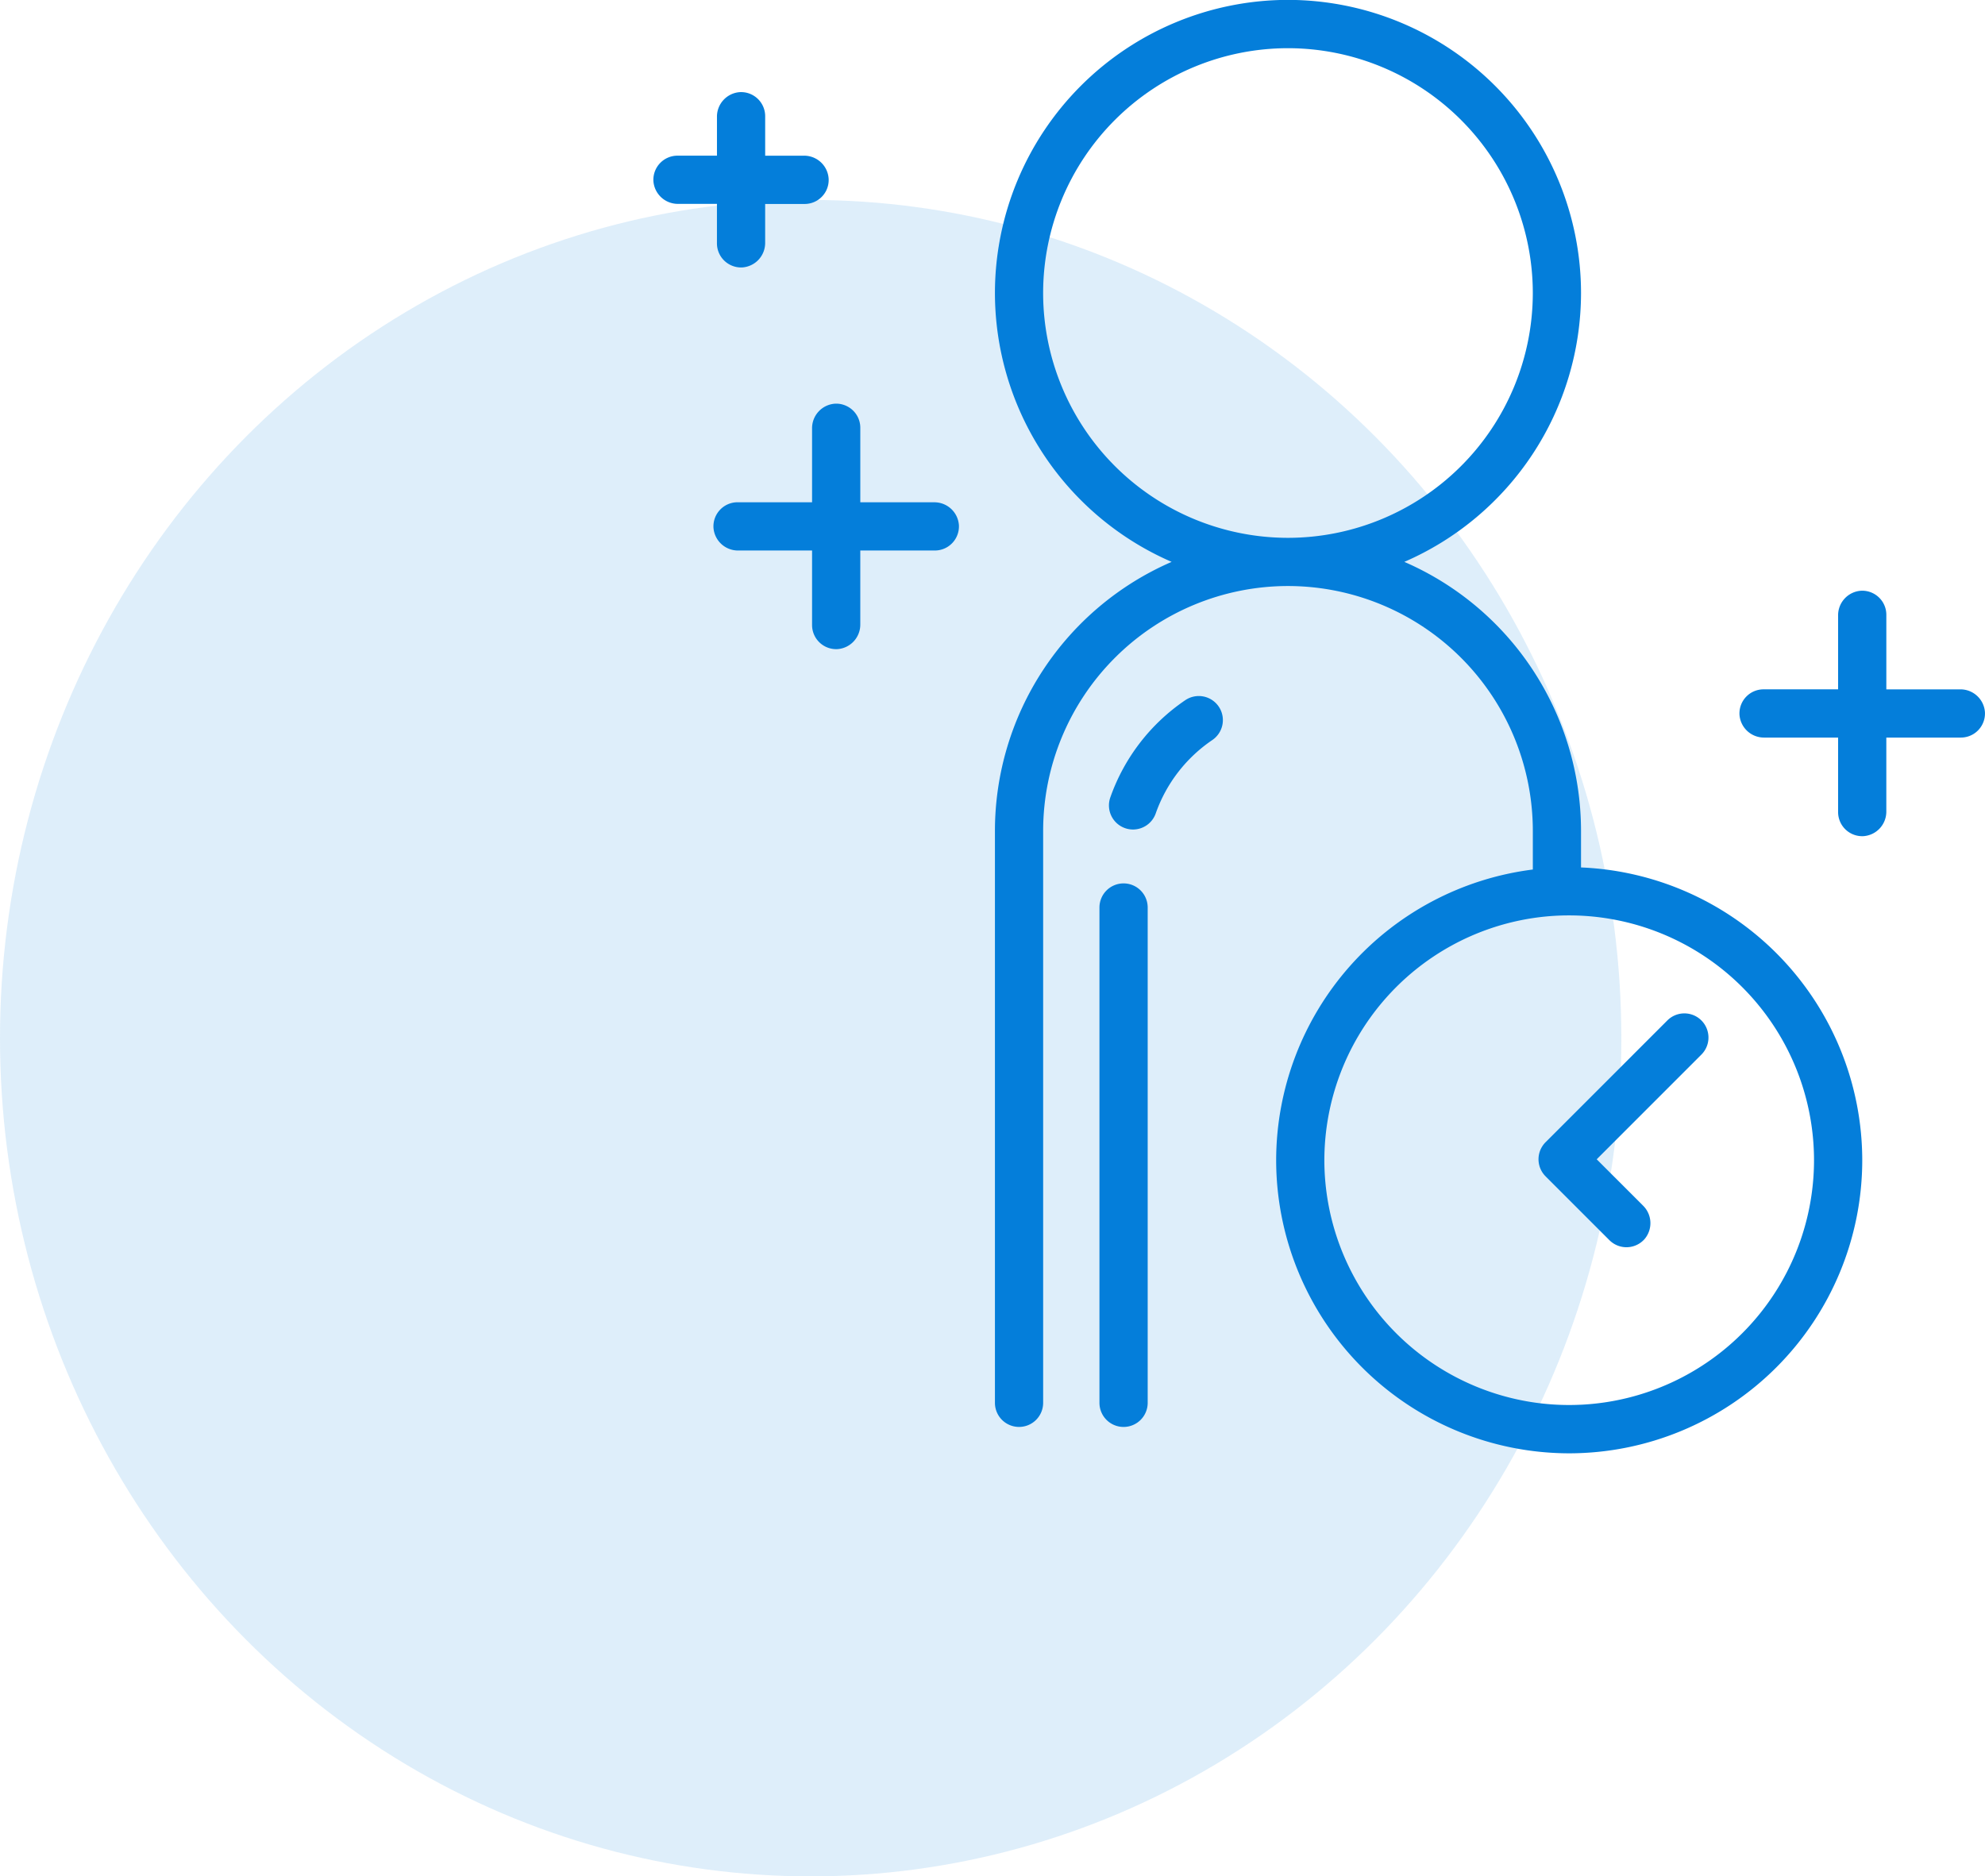 <svg xmlns="http://www.w3.org/2000/svg" width="107.738" height="101.854" viewBox="0 0 107.738 101.854">
  <g id="Groupe_369" data-name="Groupe 369" transform="translate(-14 -780.146)">
    <ellipse id="Ellipse_47" data-name="Ellipse 47" cx="44" cy="45.5" rx="44" ry="45.5" transform="translate(14 791)" fill="#047eda" opacity="0.13"/>
    <g id="Groupe_359" data-name="Groupe 359" transform="translate(3189.34 -6852.924)">
      <path id="Tracé_187" data-name="Tracé 187" d="M-3043.447,8083.421a10.654,10.654,0,0,0-4.073,5.282,1.308,1.308,0,0,0,.8,1.667,1.294,1.294,0,0,0,.431.074,1.309,1.309,0,0,0,1.236-.878,8.023,8.023,0,0,1,3.067-3.977,1.308,1.308,0,0,0,.352-1.816A1.308,1.308,0,0,0-3043.447,8083.421Z" transform="translate(-67.557 -412.346)" fill="#047eda"/>
      <path id="Tracé_188" data-name="Tracé 188" d="M-3052.418,8204.391a1.309,1.309,0,0,0-1.309,1.309v26.887a1.309,1.309,0,0,0,1.309,1.309,1.309,1.309,0,0,0,1.309-1.309V8205.7A1.309,1.309,0,0,0-3052.418,8204.391Z" transform="translate(-61.939 -523.368)" fill="#047eda"/>
      <path id="Tracé_189" data-name="Tracé 189" d="M-2582.147,7637.765a1.333,1.333,0,0,0-1.344-1.242h-2.1v-2.143a1.309,1.309,0,0,0-1.372-1.307,1.333,1.333,0,0,0-1.245,1.344v2.105h-2.143a1.309,1.309,0,0,0-1.307,1.372,1.333,1.333,0,0,0,1.344,1.245h2.105v2.143a1.306,1.306,0,0,0,.717,1.166,1.294,1.294,0,0,0,.657.141,1.333,1.333,0,0,0,1.243-1.345v-2.1h2.142a1.307,1.307,0,0,0,1.167-.717A1.3,1.3,0,0,0-2582.147,7637.765Z" transform="translate(-548.218 4.998)" fill="#047eda"/>
      <path id="Tracé_190" data-name="Tracé 190" d="M-2694.392,7830.619h4.009v4.046a1.309,1.309,0,0,0,1.372,1.307,1.332,1.332,0,0,0,1.245-1.344v-4.009h4.046a1.307,1.307,0,0,0,1.167-.717,1.3,1.3,0,0,0,.14-.657,1.333,1.333,0,0,0-1.344-1.243h-4.008v-4.046a1.305,1.305,0,0,0-.717-1.166,1.294,1.294,0,0,0-.658-.141,1.333,1.333,0,0,0-1.243,1.345V7828h-4.045a1.308,1.308,0,0,0-1.307,1.372A1.333,1.333,0,0,0-2694.392,7830.619Z" transform="translate(-440.881 -167.666)" fill="#047eda"/>
      <path id="Tracé_191" data-name="Tracé 191" d="M-2627.886,8020.462h-4.009v-4.046a1.306,1.306,0,0,0-.717-1.167,1.3,1.3,0,0,0-.658-.14,1.333,1.333,0,0,0-1.243,1.344v4.008h-4.046a1.308,1.308,0,0,0-1.307,1.372,1.333,1.333,0,0,0,1.344,1.246h4.009v4.045a1.308,1.308,0,0,0,1.372,1.307,1.333,1.333,0,0,0,1.245-1.344v-4.008h4.046a1.307,1.307,0,0,0,1.167-.717,1.3,1.3,0,0,0,.14-.658A1.333,1.333,0,0,0-2627.886,8020.462Z" transform="translate(-441.062 -349.972)" fill="#047eda"/>
      <path id="Tracé_192" data-name="Tracé 192" d="M-3089.528,7680.157v-1.987a15.929,15.929,0,0,0-9.591-14.6,15.929,15.929,0,0,0,9.591-14.6,15.924,15.924,0,0,0-15.906-15.906,15.924,15.924,0,0,0-15.905,15.906,15.928,15.928,0,0,0,9.591,14.6,15.928,15.928,0,0,0-9.591,14.6v31.049a1.308,1.308,0,0,0,1.309,1.308,1.308,1.308,0,0,0,1.308-1.308V7678.17a13.3,13.3,0,0,1,13.288-13.289,13.3,13.3,0,0,1,13.29,13.289v2.1a15.928,15.928,0,0,0-13.931,15.783,15.924,15.924,0,0,0,15.905,15.907,15.925,15.925,0,0,0,15.906-15.907A15.925,15.925,0,0,0-3089.528,7680.157Zm-29.195-31.181a13.3,13.3,0,0,1,13.288-13.29,13.3,13.3,0,0,1,13.29,13.29,13.3,13.3,0,0,1-13.29,13.289A13.3,13.3,0,0,1-3118.723,7648.977Zm29.191,60.345c-.211.01-.425.016-.639.016a13.233,13.233,0,0,1-1.974-.147,13.308,13.308,0,0,1-11.314-13.142,13.308,13.308,0,0,1,11.314-13.141,13.168,13.168,0,0,1,1.974-.147q.324,0,.643.016a13.3,13.3,0,0,1,12.646,13.272A13.3,13.3,0,0,1-3089.532,7709.322Z" transform="translate(0 0)" fill="#047eda"/>
      <path id="Tracé_193" data-name="Tracé 193" d="M-2760.973,8288.8a1.306,1.306,0,0,0-1.85,0l-4.684,4.685-1.925,1.924a.294.294,0,0,0-.022.025l-.022.02-.023.028c-.014.017-.028.035-.042.052s-.024.031-.035.048-.03.044-.044.067l-.018.029a1.309,1.309,0,0,0,.206,1.582.072.072,0,0,1,.013.012l.012.014,1.9,1.9h0l1.541,1.541a1.309,1.309,0,0,0,1.332.318,1.311,1.311,0,0,0,.564-.365,1.334,1.334,0,0,0-.072-1.83l-2.514-2.514,5.683-5.684a1.308,1.308,0,0,0,.318-1.332A1.3,1.3,0,0,0-2760.973,8288.8Z" transform="translate(-322.021 -600.337)" fill="#047eda"/>
    </g>
  </g>
</svg>
